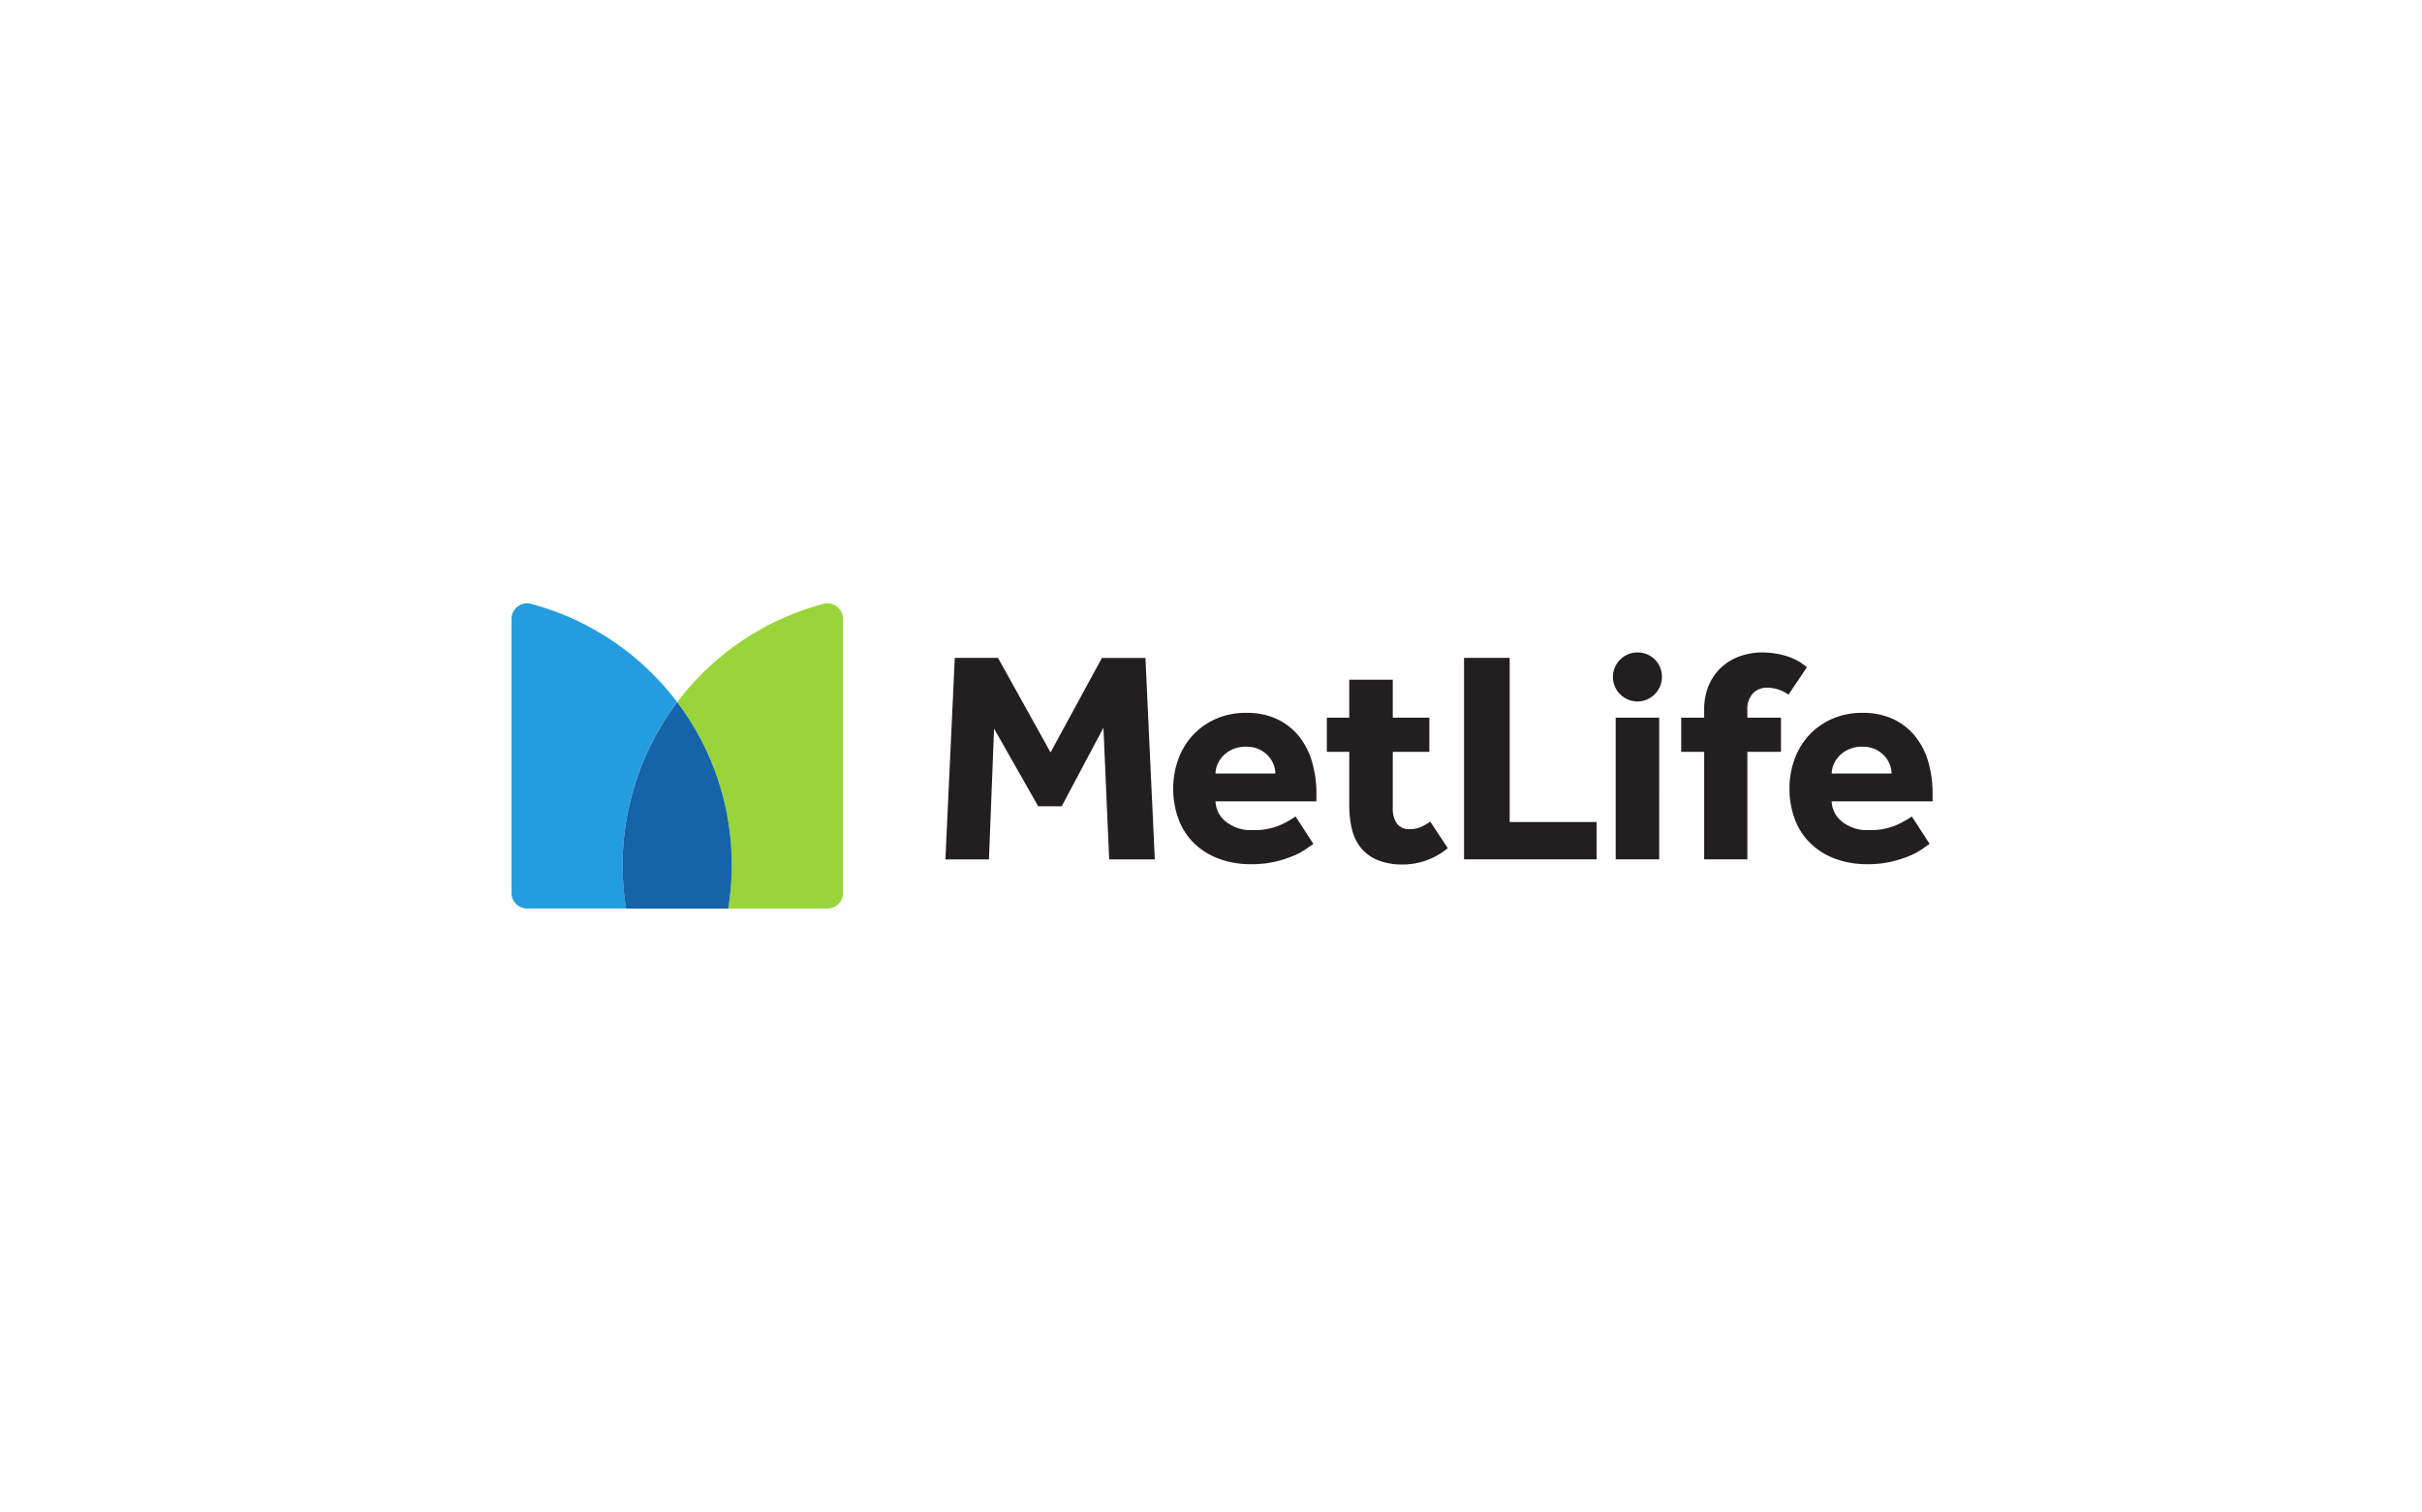 <svg xmlns="http://www.w3.org/2000/svg" xmlns:xlink="http://www.w3.org/1999/xlink" width="237" height="148" viewBox="0 0 237 148"><rect x="0" y="0" width="237" height="148" fill="#808080" stroke="none"/><defs><clipPath id="a"><path d="M8.685,20.038H174.325V-24.13H8.685Z" transform="translate(-8.685 24.13)"/></clipPath><clipPath id="c"><rect width="237" height="148"/></clipPath></defs><g id="b" clip-path="url(#c)"><rect width="237" height="148" fill="#fff"/><g transform="translate(38 52.085)"><g transform="translate(0 0)" clip-path="url(#a)"><g transform="translate(54.511 11.77)"><path d="M59.768,8.17a2.3,2.3,0,0,1,.193-.9,2.709,2.709,0,0,1,.562-.842,2.927,2.927,0,0,1,.932-.636,3.143,3.143,0,0,1,1.3-.252,2.953,2.953,0,0,1,1.271.252,2.847,2.847,0,0,1,.887.636,2.648,2.648,0,0,1,.531.842,2.471,2.471,0,0,1,.177.9Zm7.836,4.2a9.312,9.312,0,0,1-1.508.843A6.359,6.359,0,0,1,63.4,13.7a3.875,3.875,0,0,1-2.646-.843,2.645,2.645,0,0,1-.991-1.966h9.874v-.709A11,11,0,0,0,69.2,6.973a7.1,7.1,0,0,0-1.315-2.514,6.089,6.089,0,0,0-2.144-1.64,6.932,6.932,0,0,0-2.956-.591,7.2,7.2,0,0,0-3.016.606,6.846,6.846,0,0,0-2.247,1.61,6.993,6.993,0,0,0-1.4,2.351,8.146,8.146,0,0,0-.488,2.793,8.544,8.544,0,0,0,.517,3.031,6.432,6.432,0,0,0,1.508,2.35,6.934,6.934,0,0,0,2.409,1.523,8.829,8.829,0,0,0,3.193.547,10.094,10.094,0,0,0,2.364-.252,11.279,11.279,0,0,0,1.79-.576,6.528,6.528,0,0,0,1.226-.665c.317-.227.553-.389.71-.488Zm-47.123.5a5.571,5.571,0,0,1-.886.517,2.631,2.631,0,0,1-1.123.222,1.448,1.448,0,0,1-1.256-.548,2.593,2.593,0,0,1-.4-1.551V6.041h3.578V2.7H16.815V-1.015H12.559V2.7H10.364V6.041h2.195v5.233a9.783,9.783,0,0,0,.266,2.366,4.559,4.559,0,0,0,.887,1.818,4.186,4.186,0,0,0,1.625,1.182,6.364,6.364,0,0,0,2.484.429,6.891,6.891,0,0,0,4.376-1.6ZM57.338-2.236a5.57,5.57,0,0,0-2.1-1.123,8.373,8.373,0,0,0-2.278-.326,6.543,6.543,0,0,0-2.084.34A5.313,5.313,0,0,0,49.06-2.31,5.1,5.1,0,0,0,47.775-.551a6.054,6.054,0,0,0-.489,2.542V2.7H45.04V6.041h2.246V16.567h4.227V6.041H54.8V2.7H51.513V1.932a2.23,2.23,0,0,1,.533-1.6,1.865,1.865,0,0,1,1.419-.562,3.446,3.446,0,0,1,1.094.177,3.567,3.567,0,0,1,.976.5Zm-18.71,18.8h4.257V2.7H38.628Zm-14.838,0H36.761V12.915H28.255V-3.153H23.79ZM-.529,8.17a2.321,2.321,0,0,1,.192-.9,2.749,2.749,0,0,1,.562-.842,2.94,2.94,0,0,1,.932-.636,3.151,3.151,0,0,1,1.3-.252,2.946,2.946,0,0,1,1.271.252,2.834,2.834,0,0,1,.887.636,2.652,2.652,0,0,1,.532.842,2.5,2.5,0,0,1,.177.9Zm7.835,4.2a9.212,9.212,0,0,1-1.508.843,6.355,6.355,0,0,1-2.691.488,3.874,3.874,0,0,1-2.645-.843A2.641,2.641,0,0,1-.529,10.89H9.345v-.709A11.04,11.04,0,0,0,8.9,6.973,7.123,7.123,0,0,0,7.586,4.459a6.078,6.078,0,0,0-2.144-1.64,6.928,6.928,0,0,0-2.956-.591,7.2,7.2,0,0,0-3.015.606,6.834,6.834,0,0,0-2.247,1.61A6.956,6.956,0,0,0-4.18,6.8a8.119,8.119,0,0,0-.488,2.793,8.519,8.519,0,0,0,.517,3.031,6.415,6.415,0,0,0,1.507,2.35A6.945,6.945,0,0,0-.234,16.493a8.833,8.833,0,0,0,3.193.547,10.1,10.1,0,0,0,2.365-.252,11.317,11.317,0,0,0,1.79-.576,6.565,6.565,0,0,0,1.226-.665q.473-.34.71-.488Zm-34.266,4.2H-22.7l.5-12.8,4.317,7.6h2.306l4.08-7.687.562,12.891h4.464l-.917-19.72h-4.258L-16.672,6.1l-5.144-9.253h-4.228ZM40.756,1.115a2.413,2.413,0,0,1-2.4-2.4,2.413,2.413,0,0,1,2.4-2.4,2.372,2.372,0,0,1,2.4,2.4,2.413,2.413,0,0,1-2.4,2.4" transform="translate(26.961 3.685)" fill="#231f20"/></g><g transform="translate(28.266 6.964)"><path d="M0,6.671A26.363,26.363,0,0,1,5.336,22.616,26.59,26.59,0,0,1,5,26.862h9.7a1.529,1.529,0,0,0,1.526-1.531V-1.475a1.525,1.525,0,0,0-1.9-1.483A26.412,26.412,0,0,0,0,6.671" transform="translate(0 3.009)" fill="#99d538"/></g><g transform="translate(12.048 6.965)"><path d="M7.734,20.584a26.7,26.7,0,0,1-.34-4.245A26.373,26.373,0,0,1,12.729.393,26.4,26.4,0,0,0-1.584-9.235a1.524,1.524,0,0,0-1.9,1.482V19.054a1.529,1.529,0,0,0,1.527,1.53Z" transform="translate(3.489 9.285)" fill="#239de0"/></g><g transform="translate(22.93 16.644)"><path d="M3.677,0a26.522,26.522,0,0,0-5,20.191H8.673a26.59,26.59,0,0,0,.34-4.245A26.363,26.363,0,0,0,3.677,0" transform="translate(1.659)" fill="#1563a9"/></g></g></g></g></svg>